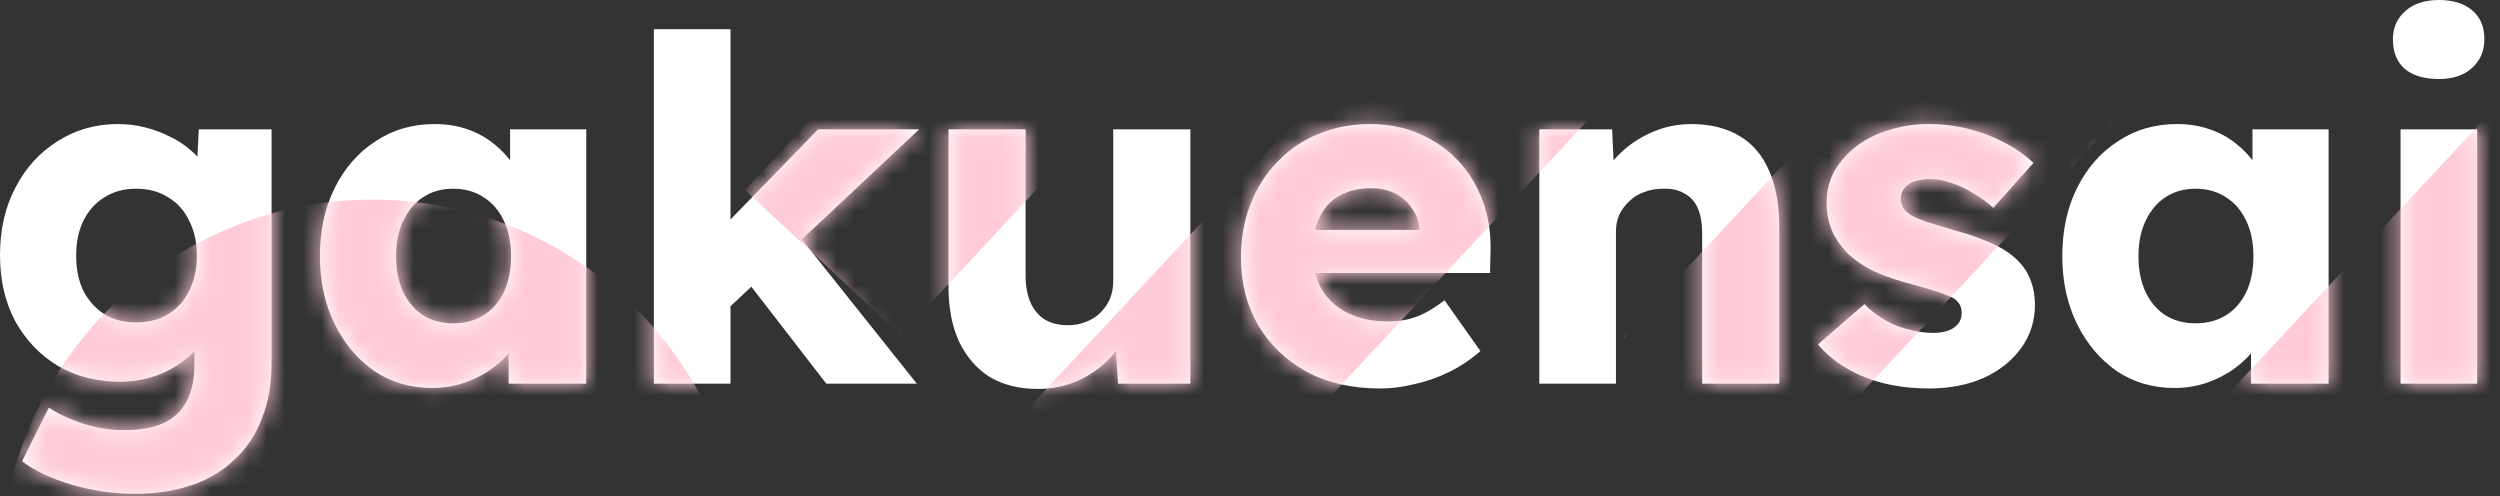 <svg width="136" height="27" viewBox="0 0 136 27" fill="none" xmlns="http://www.w3.org/2000/svg">
<rect x="0" y="0" width="136" height="27" fill="#333333" stroke="none"/>
<path d="M7.296 26.864C6.167 26.864 5.038 26.699 3.908 26.369C2.797 26.039 1.893 25.613 1.199 25.092L2.658 22.174C3.023 22.417 3.422 22.626 3.856 22.799C4.308 22.99 4.777 23.138 5.263 23.242C5.75 23.346 6.245 23.399 6.749 23.399C7.635 23.399 8.355 23.268 8.911 23.008C9.467 22.747 9.884 22.348 10.162 21.809C10.44 21.288 10.579 20.628 10.579 19.829V17.51L11.387 17.64C11.265 18.213 10.961 18.735 10.475 19.204C10.006 19.673 9.424 20.055 8.729 20.35C8.034 20.628 7.296 20.767 6.514 20.767C5.263 20.767 4.143 20.48 3.153 19.907C2.18 19.317 1.407 18.509 0.834 17.484C0.278 16.442 0 15.243 0 13.888C0 12.498 0.278 11.274 0.834 10.214C1.39 9.137 2.154 8.295 3.127 7.687C4.1 7.061 5.194 6.749 6.41 6.749C6.931 6.749 7.426 6.809 7.895 6.931C8.381 7.053 8.824 7.218 9.224 7.426C9.641 7.617 10.006 7.852 10.318 8.13C10.648 8.39 10.909 8.677 11.1 8.989C11.309 9.302 11.447 9.623 11.517 9.954L10.657 10.162L10.813 7.035H14.774V19.751C14.774 20.88 14.6 21.879 14.253 22.747C13.923 23.633 13.428 24.38 12.768 24.988C12.125 25.613 11.343 26.082 10.423 26.395C9.502 26.708 8.46 26.864 7.296 26.864ZM7.4 17.536C8.078 17.536 8.659 17.388 9.146 17.093C9.65 16.78 10.032 16.355 10.292 15.816C10.57 15.278 10.709 14.644 10.709 13.914C10.709 13.184 10.57 12.55 10.292 12.012C10.032 11.456 9.65 11.03 9.146 10.735C8.659 10.423 8.078 10.266 7.4 10.266C6.74 10.266 6.167 10.423 5.68 10.735C5.194 11.03 4.812 11.456 4.534 12.012C4.273 12.55 4.143 13.184 4.143 13.914C4.143 14.644 4.273 15.278 4.534 15.816C4.812 16.355 5.194 16.78 5.68 17.093C6.167 17.388 6.74 17.536 7.4 17.536ZM23.501 21.106C22.338 21.106 21.295 20.802 20.375 20.194C19.471 19.568 18.75 18.717 18.212 17.64C17.674 16.546 17.404 15.312 17.404 13.94C17.404 12.533 17.674 11.291 18.212 10.214C18.75 9.137 19.489 8.295 20.427 7.687C21.365 7.061 22.433 6.749 23.632 6.749C24.292 6.749 24.891 6.844 25.43 7.035C25.985 7.226 26.472 7.496 26.889 7.843C27.306 8.173 27.662 8.564 27.957 9.016C28.252 9.45 28.47 9.919 28.608 10.423L27.749 10.318V7.035H31.892V20.871H27.671V17.536L28.608 17.51C28.47 17.996 28.244 18.457 27.931 18.891C27.618 19.325 27.236 19.707 26.785 20.037C26.333 20.367 25.829 20.628 25.273 20.819C24.717 21.01 24.127 21.106 23.501 21.106ZM24.648 17.588C25.291 17.588 25.846 17.44 26.316 17.145C26.785 16.85 27.149 16.433 27.41 15.894C27.671 15.338 27.801 14.687 27.801 13.94C27.801 13.193 27.671 12.55 27.41 12.012C27.149 11.456 26.785 11.03 26.316 10.735C25.846 10.423 25.291 10.266 24.648 10.266C24.023 10.266 23.475 10.423 23.006 10.735C22.555 11.03 22.199 11.456 21.938 12.012C21.677 12.55 21.547 13.193 21.547 13.94C21.547 14.687 21.677 15.338 21.938 15.894C22.199 16.433 22.555 16.85 23.006 17.145C23.475 17.44 24.023 17.588 24.648 17.588ZM39.583 16.806L38.046 13.68L44.508 7.035H50.005L39.583 16.806ZM35.57 20.871V1.589H39.739V20.871H35.57ZM44.95 20.871L40.078 14.566L43.022 12.273L49.875 20.871H44.95ZM56.47 21.158C55.445 21.158 54.568 20.941 53.838 20.506C53.126 20.055 52.57 19.412 52.171 18.578C51.788 17.744 51.597 16.746 51.597 15.582V7.035H55.792V15.008C55.792 15.564 55.879 16.042 56.053 16.442C56.227 16.841 56.487 17.154 56.835 17.38C57.182 17.588 57.599 17.692 58.085 17.692C58.45 17.692 58.78 17.631 59.076 17.51C59.388 17.388 59.649 17.223 59.857 17.015C60.083 16.789 60.257 16.537 60.378 16.259C60.5 15.964 60.561 15.643 60.561 15.295V7.035H64.756V20.871H60.821L60.639 18.031L61.421 17.718C61.212 18.378 60.865 18.969 60.378 19.49C59.892 19.994 59.31 20.402 58.633 20.715C57.955 21.01 57.234 21.158 56.47 21.158ZM75.064 21.132C73.535 21.132 72.206 20.828 71.077 20.22C69.948 19.594 69.071 18.752 68.445 17.692C67.82 16.615 67.507 15.391 67.507 14.018C67.507 12.959 67.681 11.986 68.028 11.1C68.376 10.214 68.862 9.45 69.488 8.807C70.113 8.147 70.851 7.643 71.703 7.296C72.571 6.931 73.518 6.749 74.543 6.749C75.516 6.749 76.401 6.922 77.201 7.27C78.017 7.617 78.72 8.104 79.311 8.729C79.902 9.354 80.353 10.092 80.666 10.944C80.979 11.795 81.118 12.724 81.083 13.732L81.057 14.852H70.035L69.436 12.507H77.669L77.227 13.002V12.481C77.192 12.047 77.053 11.665 76.81 11.335C76.584 10.987 76.28 10.718 75.898 10.527C75.516 10.336 75.081 10.24 74.595 10.24C73.917 10.24 73.335 10.379 72.849 10.657C72.38 10.918 72.024 11.309 71.781 11.83C71.537 12.333 71.416 12.959 71.416 13.706C71.416 14.47 71.572 15.139 71.885 15.712C72.215 16.268 72.684 16.702 73.292 17.015C73.917 17.328 74.656 17.484 75.507 17.484C76.097 17.484 76.618 17.397 77.07 17.223C77.539 17.05 78.043 16.754 78.581 16.337L80.536 19.099C79.997 19.568 79.424 19.951 78.816 20.246C78.208 20.541 77.583 20.758 76.94 20.897C76.314 21.054 75.689 21.132 75.064 21.132ZM83.739 20.871V7.035H87.7L87.83 9.849L86.996 10.162C87.187 9.537 87.526 8.972 88.012 8.468C88.516 7.947 89.115 7.53 89.81 7.218C90.505 6.905 91.235 6.749 91.999 6.749C93.041 6.749 93.918 6.966 94.631 7.4C95.343 7.817 95.881 8.451 96.246 9.302C96.611 10.136 96.793 11.161 96.793 12.377V20.871H92.598V12.716C92.598 12.16 92.52 11.699 92.364 11.335C92.207 10.97 91.964 10.7 91.634 10.527C91.322 10.336 90.931 10.249 90.462 10.266C90.097 10.266 89.758 10.327 89.445 10.449C89.133 10.553 88.864 10.718 88.638 10.944C88.412 11.152 88.23 11.395 88.091 11.673C87.969 11.951 87.908 12.255 87.908 12.585V20.871H85.85C85.363 20.871 84.946 20.871 84.599 20.871C84.252 20.871 83.965 20.871 83.739 20.871ZM104.943 21.132C103.588 21.132 102.389 20.915 101.347 20.48C100.322 20.046 99.505 19.464 98.897 18.735L101.425 16.546C101.963 17.084 102.571 17.484 103.249 17.744C103.926 17.988 104.569 18.109 105.177 18.109C105.42 18.109 105.637 18.083 105.828 18.031C106.02 17.979 106.176 17.909 106.297 17.823C106.436 17.718 106.541 17.605 106.61 17.484C106.68 17.345 106.714 17.189 106.714 17.015C106.714 16.667 106.558 16.398 106.245 16.207C106.089 16.12 105.828 16.016 105.464 15.894C105.099 15.773 104.63 15.634 104.057 15.477C103.24 15.269 102.528 15.026 101.92 14.748C101.329 14.453 100.843 14.114 100.461 13.732C100.113 13.367 99.844 12.967 99.653 12.533C99.462 12.082 99.367 11.578 99.367 11.022C99.367 10.379 99.514 9.797 99.809 9.276C100.122 8.755 100.53 8.303 101.034 7.921C101.555 7.539 102.146 7.252 102.806 7.061C103.483 6.853 104.178 6.749 104.89 6.749C105.655 6.749 106.384 6.835 107.079 7.009C107.774 7.183 108.417 7.426 109.007 7.739C109.615 8.051 110.154 8.425 110.623 8.859L108.434 11.309C108.121 11.013 107.765 10.753 107.366 10.527C106.984 10.284 106.584 10.092 106.167 9.954C105.75 9.815 105.368 9.745 105.021 9.745C104.76 9.745 104.526 9.771 104.317 9.823C104.126 9.858 103.961 9.927 103.822 10.032C103.683 10.119 103.579 10.232 103.509 10.37C103.44 10.492 103.405 10.64 103.405 10.813C103.405 10.987 103.449 11.152 103.535 11.309C103.64 11.465 103.779 11.595 103.952 11.699C104.126 11.803 104.404 11.925 104.786 12.064C105.168 12.186 105.689 12.342 106.35 12.533C107.166 12.759 107.87 13.011 108.46 13.289C109.051 13.567 109.52 13.897 109.867 14.279C110.145 14.574 110.354 14.922 110.493 15.321C110.632 15.703 110.701 16.12 110.701 16.572C110.701 17.458 110.449 18.248 109.945 18.943C109.459 19.62 108.782 20.159 107.913 20.558C107.044 20.941 106.054 21.132 104.943 21.132ZM118.286 21.106C117.122 21.106 116.08 20.802 115.16 20.194C114.256 19.568 113.535 18.717 112.997 17.64C112.458 16.546 112.189 15.312 112.189 13.94C112.189 12.533 112.458 11.291 112.997 10.214C113.535 9.137 114.274 8.295 115.212 7.687C116.15 7.061 117.218 6.749 118.417 6.749C119.077 6.749 119.676 6.844 120.214 7.035C120.77 7.226 121.257 7.496 121.674 7.843C122.091 8.173 122.447 8.564 122.742 9.016C123.037 9.45 123.254 9.919 123.393 10.423L122.534 10.318V7.035H126.676V20.871H122.455V17.536L123.393 17.51C123.254 17.996 123.029 18.457 122.716 18.891C122.403 19.325 122.021 19.707 121.569 20.037C121.118 20.367 120.614 20.628 120.058 20.819C119.502 21.01 118.912 21.106 118.286 21.106ZM119.433 17.588C120.076 17.588 120.631 17.44 121.1 17.145C121.569 16.85 121.934 16.433 122.195 15.894C122.455 15.338 122.586 14.687 122.586 13.94C122.586 13.193 122.455 12.55 122.195 12.012C121.934 11.456 121.569 11.03 121.1 10.735C120.631 10.423 120.076 10.266 119.433 10.266C118.807 10.266 118.26 10.423 117.791 10.735C117.34 11.03 116.983 11.456 116.723 12.012C116.462 12.55 116.332 13.193 116.332 13.94C116.332 14.687 116.462 15.338 116.723 15.894C116.983 16.433 117.34 16.85 117.791 17.145C118.26 17.44 118.807 17.588 119.433 17.588ZM130.59 20.871V7.035H134.759V20.871H130.59ZM132.674 4.299C131.893 4.299 131.276 4.117 130.824 3.752C130.39 3.37 130.173 2.831 130.173 2.137C130.173 1.511 130.399 0.999 130.851 0.599C131.302 0.2 131.91 0 132.674 0C133.456 0 134.064 0.191 134.498 0.573C134.933 0.938 135.15 1.459 135.15 2.137C135.15 2.779 134.924 3.3 134.472 3.7C134.038 4.1 133.439 4.299 132.674 4.299Z" fill="white"/>
<mask id="mask0_1599_29" style="mask-type:alpha" maskUnits="userSpaceOnUse" x="0" y="0" width="136" height="27">
<path d="M7.296 26.864C6.167 26.864 5.038 26.699 3.908 26.369C2.797 26.039 1.893 25.613 1.199 25.092L2.658 22.174C3.023 22.417 3.422 22.626 3.856 22.799C4.308 22.99 4.777 23.138 5.263 23.242C5.75 23.346 6.245 23.399 6.749 23.399C7.635 23.399 8.355 23.268 8.911 23.008C9.467 22.747 9.884 22.348 10.162 21.809C10.44 21.288 10.579 20.628 10.579 19.829V17.51L11.387 17.64C11.265 18.213 10.961 18.735 10.475 19.204C10.006 19.673 9.424 20.055 8.729 20.35C8.034 20.628 7.296 20.767 6.514 20.767C5.263 20.767 4.143 20.48 3.153 19.907C2.18 19.317 1.407 18.509 0.834 17.484C0.278 16.442 0 15.243 0 13.888C0 12.498 0.278 11.274 0.834 10.214C1.39 9.137 2.154 8.295 3.127 7.687C4.1 7.061 5.194 6.749 6.41 6.749C6.931 6.749 7.426 6.809 7.895 6.931C8.381 7.053 8.824 7.218 9.224 7.426C9.641 7.617 10.006 7.852 10.318 8.13C10.648 8.39 10.909 8.677 11.1 8.989C11.309 9.302 11.447 9.623 11.517 9.954L10.657 10.162L10.813 7.035H14.774V19.751C14.774 20.88 14.6 21.879 14.253 22.747C13.923 23.633 13.428 24.38 12.768 24.988C12.125 25.613 11.343 26.082 10.423 26.395C9.502 26.708 8.46 26.864 7.296 26.864ZM7.4 17.536C8.078 17.536 8.659 17.388 9.146 17.093C9.65 16.78 10.032 16.355 10.292 15.816C10.57 15.278 10.709 14.644 10.709 13.914C10.709 13.184 10.57 12.55 10.292 12.012C10.032 11.456 9.65 11.03 9.146 10.735C8.659 10.423 8.078 10.266 7.4 10.266C6.74 10.266 6.167 10.423 5.68 10.735C5.194 11.03 4.812 11.456 4.534 12.012C4.273 12.55 4.143 13.184 4.143 13.914C4.143 14.644 4.273 15.278 4.534 15.816C4.812 16.355 5.194 16.78 5.68 17.093C6.167 17.388 6.74 17.536 7.4 17.536ZM23.501 21.106C22.338 21.106 21.295 20.802 20.375 20.194C19.471 19.568 18.75 18.717 18.212 17.64C17.674 16.546 17.404 15.312 17.404 13.94C17.404 12.533 17.674 11.291 18.212 10.214C18.75 9.137 19.489 8.295 20.427 7.687C21.365 7.061 22.433 6.749 23.632 6.749C24.292 6.749 24.891 6.844 25.43 7.035C25.985 7.226 26.472 7.496 26.889 7.843C27.306 8.173 27.662 8.564 27.957 9.016C28.252 9.45 28.47 9.919 28.608 10.423L27.749 10.318V7.035H31.892V20.871H27.671V17.536L28.608 17.51C28.47 17.996 28.244 18.457 27.931 18.891C27.618 19.325 27.236 19.707 26.785 20.037C26.333 20.367 25.829 20.628 25.273 20.819C24.717 21.01 24.127 21.106 23.501 21.106ZM24.648 17.588C25.291 17.588 25.846 17.44 26.316 17.145C26.785 16.85 27.149 16.433 27.41 15.894C27.671 15.338 27.801 14.687 27.801 13.94C27.801 13.193 27.671 12.55 27.41 12.012C27.149 11.456 26.785 11.03 26.316 10.735C25.846 10.423 25.291 10.266 24.648 10.266C24.023 10.266 23.475 10.423 23.006 10.735C22.555 11.03 22.199 11.456 21.938 12.012C21.677 12.55 21.547 13.193 21.547 13.94C21.547 14.687 21.677 15.338 21.938 15.894C22.199 16.433 22.555 16.85 23.006 17.145C23.475 17.44 24.023 17.588 24.648 17.588ZM39.583 16.806L38.046 13.68L44.508 7.035H50.005L39.583 16.806ZM35.57 20.871V1.589H39.739V20.871H35.57ZM44.95 20.871L40.078 14.566L43.022 12.273L49.875 20.871H44.95ZM56.47 21.158C55.445 21.158 54.568 20.941 53.838 20.506C53.126 20.055 52.57 19.412 52.171 18.578C51.788 17.744 51.597 16.746 51.597 15.582V7.035H55.792V15.008C55.792 15.564 55.879 16.042 56.053 16.442C56.227 16.841 56.487 17.154 56.835 17.38C57.182 17.588 57.599 17.692 58.085 17.692C58.45 17.692 58.78 17.631 59.076 17.51C59.388 17.388 59.649 17.223 59.857 17.015C60.083 16.789 60.257 16.537 60.378 16.259C60.5 15.964 60.561 15.643 60.561 15.295V7.035H64.756V20.871H60.821L60.639 18.031L61.421 17.718C61.212 18.378 60.865 18.969 60.378 19.49C59.892 19.994 59.31 20.402 58.633 20.715C57.955 21.01 57.234 21.158 56.47 21.158ZM75.064 21.132C73.535 21.132 72.206 20.828 71.077 20.22C69.948 19.594 69.071 18.752 68.445 17.692C67.82 16.615 67.507 15.391 67.507 14.018C67.507 12.959 67.681 11.986 68.028 11.1C68.376 10.214 68.862 9.45 69.488 8.807C70.113 8.147 70.851 7.643 71.703 7.296C72.571 6.931 73.518 6.749 74.543 6.749C75.516 6.749 76.401 6.922 77.201 7.27C78.017 7.617 78.72 8.104 79.311 8.729C79.902 9.354 80.353 10.092 80.666 10.944C80.979 11.795 81.118 12.724 81.083 13.732L81.057 14.852H70.035L69.436 12.507H77.669L77.227 13.002V12.481C77.192 12.047 77.053 11.665 76.81 11.335C76.584 10.987 76.28 10.718 75.898 10.527C75.516 10.336 75.081 10.24 74.595 10.24C73.917 10.24 73.335 10.379 72.849 10.657C72.38 10.918 72.024 11.309 71.781 11.83C71.537 12.333 71.416 12.959 71.416 13.706C71.416 14.47 71.572 15.139 71.885 15.712C72.215 16.268 72.684 16.702 73.292 17.015C73.917 17.328 74.656 17.484 75.507 17.484C76.097 17.484 76.618 17.397 77.07 17.223C77.539 17.05 78.043 16.754 78.581 16.337L80.536 19.099C79.997 19.568 79.424 19.951 78.816 20.246C78.208 20.541 77.583 20.758 76.94 20.897C76.314 21.054 75.689 21.132 75.064 21.132ZM83.739 20.871V7.035H87.7L87.83 9.849L86.996 10.162C87.187 9.537 87.526 8.972 88.012 8.468C88.516 7.947 89.115 7.53 89.81 7.218C90.505 6.905 91.235 6.749 91.999 6.749C93.041 6.749 93.918 6.966 94.631 7.4C95.343 7.817 95.881 8.451 96.246 9.302C96.611 10.136 96.793 11.161 96.793 12.377V20.871H92.598V12.716C92.598 12.16 92.52 11.699 92.364 11.335C92.207 10.97 91.964 10.7 91.634 10.527C91.322 10.336 90.931 10.249 90.462 10.266C90.097 10.266 89.758 10.327 89.445 10.449C89.133 10.553 88.864 10.718 88.638 10.944C88.412 11.152 88.23 11.395 88.091 11.673C87.969 11.951 87.908 12.255 87.908 12.585V20.871H85.85C85.363 20.871 84.946 20.871 84.599 20.871C84.252 20.871 83.965 20.871 83.739 20.871ZM104.943 21.132C103.588 21.132 102.389 20.915 101.347 20.48C100.322 20.046 99.505 19.464 98.897 18.735L101.425 16.546C101.963 17.084 102.571 17.484 103.249 17.744C103.926 17.988 104.569 18.109 105.177 18.109C105.42 18.109 105.637 18.083 105.828 18.031C106.02 17.979 106.176 17.909 106.297 17.823C106.436 17.718 106.541 17.605 106.61 17.484C106.68 17.345 106.714 17.189 106.714 17.015C106.714 16.667 106.558 16.398 106.245 16.207C106.089 16.12 105.828 16.016 105.464 15.894C105.099 15.773 104.63 15.634 104.057 15.477C103.24 15.269 102.528 15.026 101.92 14.748C101.329 14.453 100.843 14.114 100.461 13.732C100.113 13.367 99.844 12.967 99.653 12.533C99.462 12.082 99.367 11.578 99.367 11.022C99.367 10.379 99.514 9.797 99.809 9.276C100.122 8.755 100.53 8.303 101.034 7.921C101.555 7.539 102.146 7.252 102.806 7.061C103.483 6.853 104.178 6.749 104.89 6.749C105.655 6.749 106.384 6.835 107.079 7.009C107.774 7.183 108.417 7.426 109.007 7.739C109.615 8.051 110.154 8.425 110.623 8.859L108.434 11.309C108.121 11.013 107.765 10.753 107.366 10.527C106.984 10.284 106.584 10.092 106.167 9.954C105.75 9.815 105.368 9.745 105.021 9.745C104.76 9.745 104.526 9.771 104.317 9.823C104.126 9.858 103.961 9.927 103.822 10.032C103.683 10.119 103.579 10.232 103.509 10.37C103.44 10.492 103.405 10.64 103.405 10.813C103.405 10.987 103.449 11.152 103.535 11.309C103.64 11.465 103.779 11.595 103.952 11.699C104.126 11.803 104.404 11.925 104.786 12.064C105.168 12.186 105.689 12.342 106.35 12.533C107.166 12.759 107.87 13.011 108.46 13.289C109.051 13.567 109.52 13.897 109.867 14.279C110.145 14.574 110.354 14.922 110.493 15.321C110.632 15.703 110.701 16.12 110.701 16.572C110.701 17.458 110.449 18.248 109.945 18.943C109.459 19.62 108.782 20.159 107.913 20.558C107.044 20.941 106.054 21.132 104.943 21.132ZM118.286 21.106C117.122 21.106 116.08 20.802 115.16 20.194C114.256 19.568 113.535 18.717 112.997 17.64C112.458 16.546 112.189 15.312 112.189 13.94C112.189 12.533 112.458 11.291 112.997 10.214C113.535 9.137 114.274 8.295 115.212 7.687C116.15 7.061 117.218 6.749 118.417 6.749C119.077 6.749 119.676 6.844 120.214 7.035C120.77 7.226 121.257 7.496 121.674 7.843C122.091 8.173 122.447 8.564 122.742 9.016C123.037 9.45 123.254 9.919 123.393 10.423L122.534 10.318V7.035H126.676V20.871H122.455V17.536L123.393 17.51C123.254 17.996 123.029 18.457 122.716 18.891C122.403 19.325 122.021 19.707 121.569 20.037C121.118 20.367 120.614 20.628 120.058 20.819C119.502 21.01 118.912 21.106 118.286 21.106ZM119.433 17.588C120.076 17.588 120.631 17.44 121.1 17.145C121.569 16.85 121.934 16.433 122.195 15.894C122.455 15.338 122.586 14.687 122.586 13.94C122.586 13.193 122.455 12.55 122.195 12.012C121.934 11.456 121.569 11.03 121.1 10.735C120.631 10.423 120.076 10.266 119.433 10.266C118.807 10.266 118.26 10.423 117.791 10.735C117.34 11.03 116.983 11.456 116.723 12.012C116.462 12.55 116.332 13.193 116.332 13.94C116.332 14.687 116.462 15.338 116.723 15.894C116.983 16.433 117.34 16.85 117.791 17.145C118.26 17.44 118.807 17.588 119.433 17.588ZM130.59 20.871V7.035H134.759V20.871H130.59ZM132.674 4.299C131.893 4.299 131.276 4.117 130.824 3.752C130.39 3.37 130.173 2.831 130.173 2.137C130.173 1.511 130.399 0.999 130.851 0.599C131.302 0.2 131.91 0 132.674 0C133.456 0 134.064 0.191 134.498 0.573C134.933 0.938 135.15 1.459 135.15 2.137C135.15 2.779 134.924 3.3 134.472 3.7C134.038 4.1 133.439 4.299 132.674 4.299Z" fill="#4961C3"/>
</mask>
<g mask="url(#mask0_1599_29)">
<circle cx="20.266" cy="31.123" r="20.266" fill="#FFCBD8"/>
<rect x="44.181" y="34.829" width="96.264" height="11.581" transform="rotate(-47.009 44.181 34.829)" fill="#FFCBD8"/>
<rect x="88.302" y="18.301" width="96.264" height="11.581" transform="rotate(-47.009 88.302 18.301)" fill="#FFCBD8"/>
<rect x="40.532" y="10.339" width="96.264" height="11.581" transform="rotate(-47.009 40.532 10.339)" fill="#FFCBD8"/>
<rect x="99.159" y="45.081" width="96.264" height="11.581" transform="rotate(-47.009 99.159 45.081)" fill="#FFCBD8"/>
</g>
</svg>
